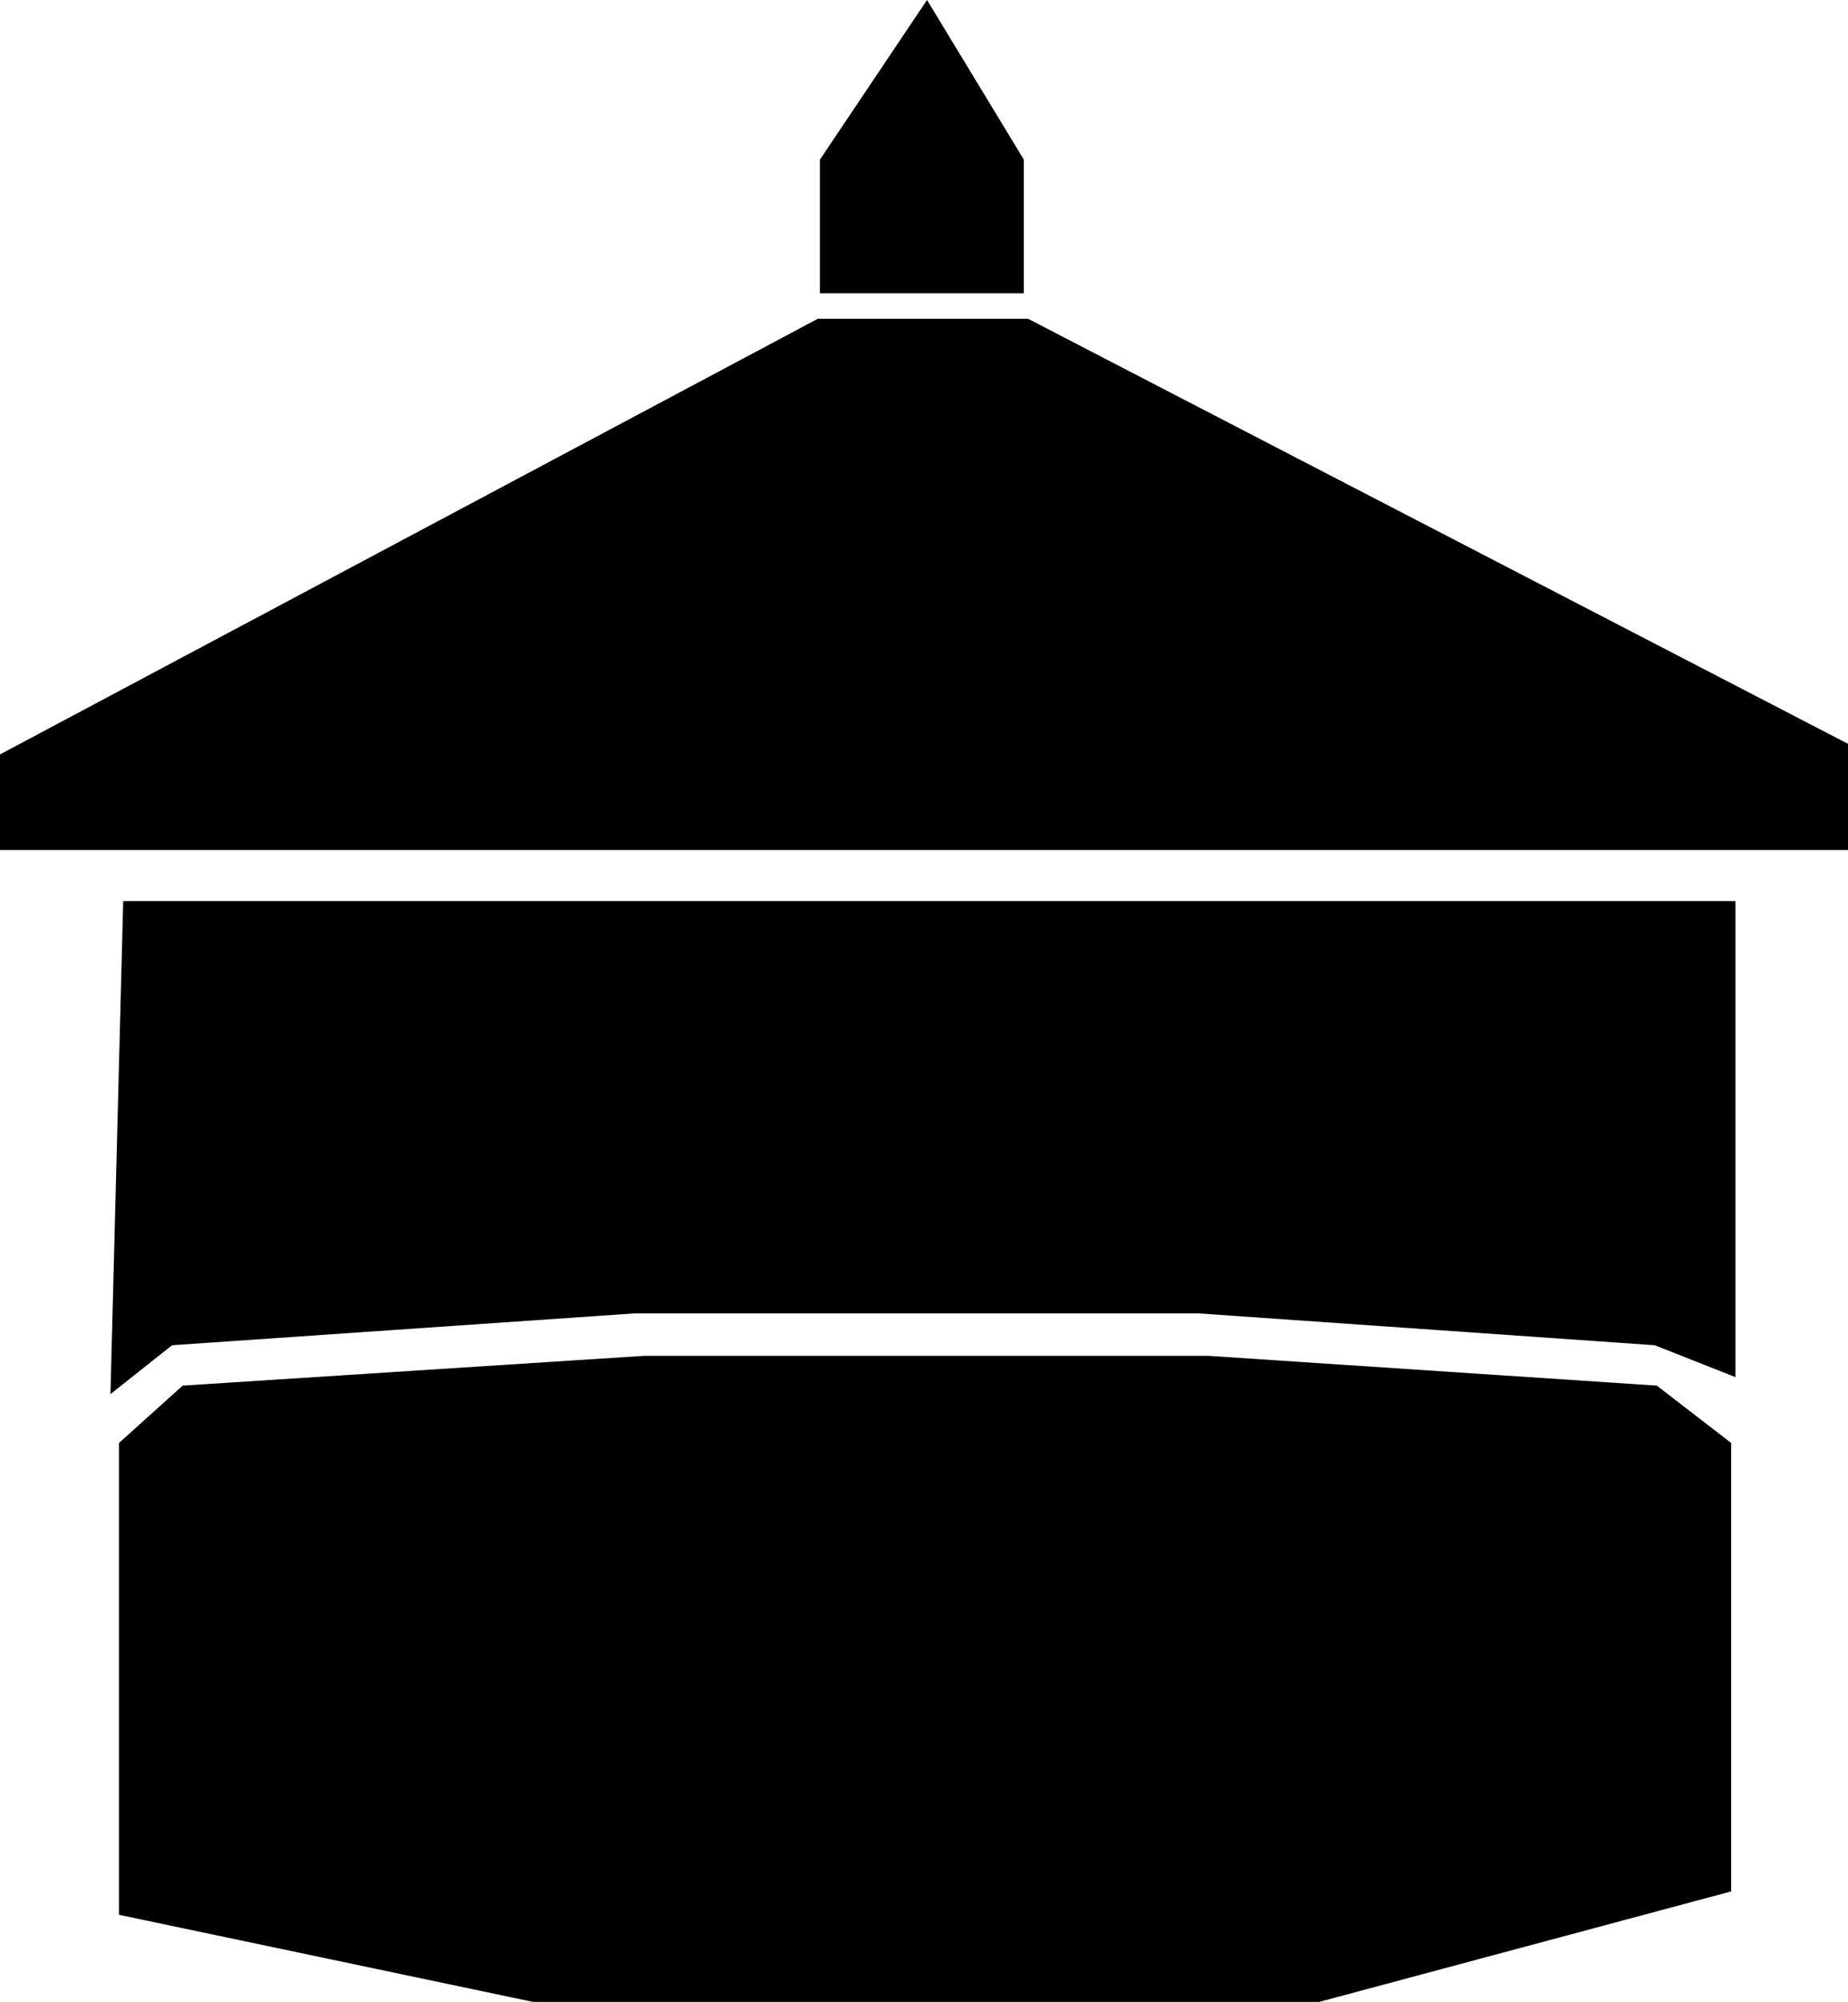 <svg width="435" height="471" viewBox="0 0 435 471" fill="none" xmlns="http://www.w3.org/2000/svg">
<path d="M43 326L151.5 319H284.5L390 326L407.5 339.5V445L310.5 471H125.5L28 450.5V339.5L43 326Z" fill="black"/>
<path d="M408.5 212V324L389.5 316.5L282 309H149.5L40.5 316.5L26 328L29 212H408.5Z" fill="black"/>
<path d="M217.5 75H242L435 175V200H0V177.5L192.5 75H217.5Z" fill="black"/>
<path d="M218.212 0L241 37.557V69H193V37.557L218.212 0Z" fill="black"/>
</svg>
